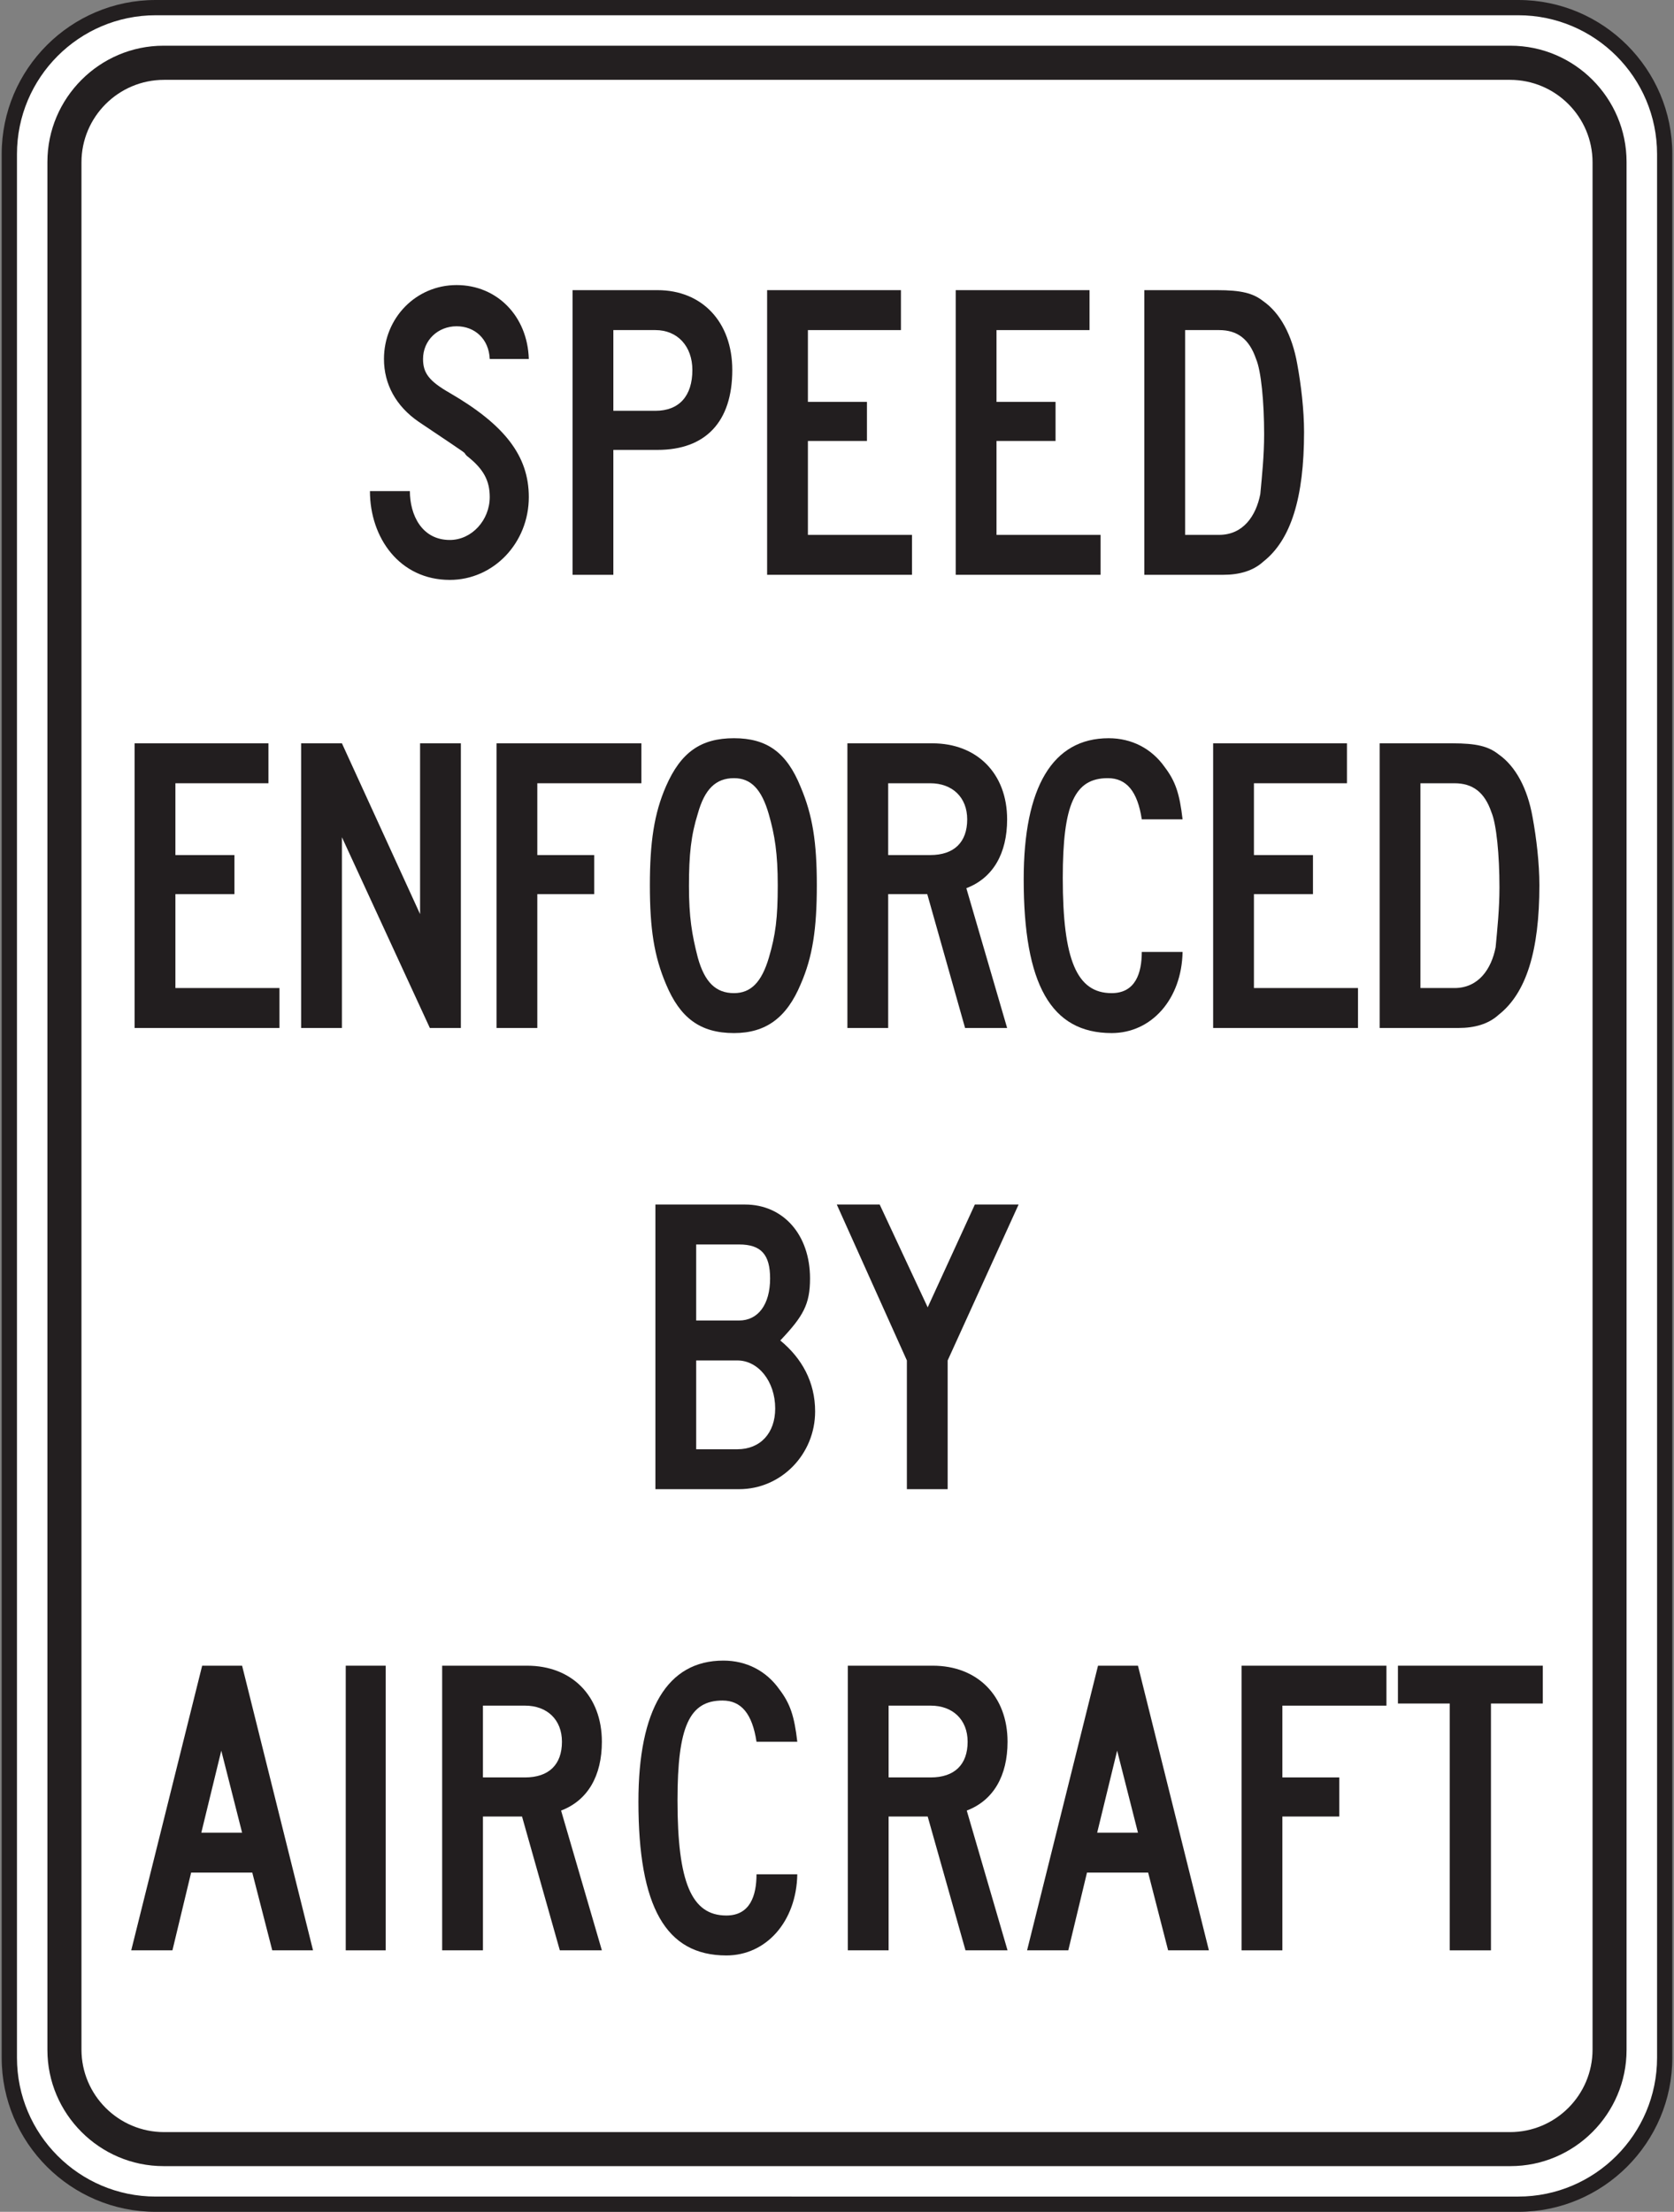 <?xml version="1.0" encoding="utf-8"?>
<!-- Generator: Adobe Illustrator 12.0.1, SVG Export Plug-In  -->
<!DOCTYPE svg PUBLIC "-//W3C//DTD SVG 1.1//EN" "http://www.w3.org/Graphics/SVG/1.1/DTD/svg11.dtd">
<svg  version="1.1" xmlns="http://www.w3.org/2000/svg" xmlns:xlink="http://www.w3.org/1999/xlink" xmlns:a="http://ns.adobe.com/AdobeSVGViewerExtensions/3.0/"
	 width="218" height="288" viewBox="-0.219 0 218 288" enable-background="new -0.219 0 218 288" xml:space="preserve">
<rect x="-0.219" y="0" width="218" height="288" fill="#808080" stroke="none"/>
<defs>
</defs>
<path fill="#FFFFFF" d="M20.063,0.989h177.44c10.48,0,19.063,8.581,19.063,19.074v247.873c0,10.497-8.582,19.074-19.063,19.074
	H20.063c-10.493,0-19.066-8.577-19.066-19.074V20.063C0.997,9.57,9.57,0.989,20.063,0.989z"/>
<path fill="#231F20" d="M20.063,0C9.001,0,0,8.997,0,20.063v247.873C0,278.999,9.001,288,20.063,288h177.44
	c11.059,0,20.06-9.001,20.06-20.063V20.063C217.563,8.997,208.562,0,197.503,0H20.063z M1.991,267.937V20.063
	c0-9.97,8.107-18.077,18.072-18.077h177.44c9.966,0,18.073,8.107,18.073,18.077v247.873c0,9.97-8.107,18.077-18.073,18.077H20.063
	C10.098,286.014,1.991,277.906,1.991,267.937z"/>
<path fill-rule="evenodd" clip-rule="evenodd" fill="#231F20" d="M21.077,5.951h175.404c8.327,0,15.122,6.807,15.122,15.131v245.841
	c0,8.315-6.795,15.126-15.122,15.126H21.077c-8.315,0-15.122-6.811-15.122-15.126V21.082C5.955,12.758,12.762,5.951,21.077,5.951"/>
<path fill="#FFFFFF" d="M196.427,10.397H21.144c-5.93,0-10.754,4.816-10.754,10.742v245.733c0,5.926,4.825,10.746,10.754,10.746
	h175.283c5.922,0,10.747-4.82,10.747-10.746V21.14C207.174,15.214,202.349,10.397,196.427,10.397z"/>
<path fill="#221E1F" d="M58.358,75.509c-6.528,0-10.4-5.477-10.4-11.562h5.2c0,3.098,1.549,6.362,5.2,6.362
	c2.877,0,5.2-2.6,5.2-5.587c0-2.102-0.774-3.651-2.987-5.366c-0.774-0.774,1.327,0.664-6.251-4.425
	c-2.987-2.047-4.536-4.923-4.536-8.188c0-5.311,4.148-9.625,9.459-9.625c5.256,0,9.238,4.038,9.404,9.625h-5.089
	c-0.111-2.6-1.937-4.26-4.315-4.26c-2.434,0-4.37,1.826-4.37,4.26c0,1.826,0.774,2.876,3.485,4.426
	c7.136,4.149,10.289,8.187,10.289,13.553C68.647,70.696,64.057,75.509,58.358,75.509z"/>
<path fill="#221E1F" d="M85.409,58.581h-5.753v16.264h-5.311V37.78h11.063c5.809,0,9.736,4.149,9.736,10.4
	C95.146,54.93,91.66,58.581,85.409,58.581z M85.133,42.98h-5.477v10.511h5.477c3.098,0,4.813-1.936,4.813-5.311
	C89.945,45.083,88.009,42.98,85.133,42.98z"/>
<path fill="#221E1F" d="M99.681,74.845V37.78h17.426v5.2h-12.115v9.349h7.689v5.089h-7.689v12.226h13.554v5.2H99.681z"/>
<path fill="#221E1F" d="M124.242,74.845V37.78h17.426v5.2h-12.115v9.349h7.689v5.089h-7.689v12.226h13.554v5.2H124.242z"/>
<path fill="#221E1F" d="M164.294,73.13c-1.328,1.217-3.153,1.715-5.2,1.715h-10.29V37.78h9.46c3.153,0,4.702,0.387,6.03,1.438
	c2.212,1.549,3.762,4.426,4.425,8.188c0.498,2.71,0.886,5.975,0.886,8.851C169.604,64.832,167.89,70.309,164.294,73.13z
	 M163.354,46.742c-0.886-2.6-2.435-3.762-4.813-3.762h-4.426v26.664h4.426c3.153,0,4.813-2.489,5.366-5.311
	c0.222-2.379,0.498-4.979,0.498-7.8C164.404,52.33,164.017,48.291,163.354,46.742z"/>
<path fill="#221E1F" d="M17.312,133.851V96.787h17.426v5.2H22.622v9.349h7.689v5.089h-7.689v12.226h13.554v5.2H17.312z"/>
<path fill="#221E1F" d="M55.759,133.851l-11.451-24.838v24.838h-5.312V96.787h5.312l10.179,22.239V96.787h5.311v37.064H55.759z"/>
<path fill="#221E1F" d="M69.754,101.987v9.349h7.412v5.089h-7.412v17.426h-5.312V96.787h18.864v5.2H69.754z"/>
<path fill="#221E1F" d="M104.052,128.153c-1.826,4.37-4.537,6.362-8.686,6.362c-4.426,0-7.025-1.992-8.852-6.362
	c-1.549-3.651-2.102-7.192-2.102-12.89c0-5.587,0.553-9.349,2.102-12.89c1.937-4.425,4.536-6.251,8.852-6.251
	c4.26,0,6.859,1.826,8.686,6.362c1.549,3.651,2.102,7.191,2.102,12.779C106.153,120.961,105.601,124.613,104.052,128.153z
	 M99.902,106.025c-0.94-3.264-2.323-4.702-4.536-4.702c-2.379,0-3.817,1.438-4.702,4.591c-0.885,2.821-1.162,5.311-1.162,9.459
	c0,4.039,0.388,6.362,1.162,9.349c0.885,3.153,2.323,4.592,4.702,4.592c2.213,0,3.596-1.438,4.536-4.592
	c0.885-2.987,1.162-5.2,1.162-9.459C101.064,111.115,100.677,108.736,99.902,106.025z"/>
<path fill="#221E1F" d="M125.46,133.851l-4.924-17.426h-5.09v17.426h-5.311V96.787H121.2c5.809,0,9.736,3.928,9.736,9.902
	c0,4.426-1.826,7.634-5.311,8.962l5.311,18.2H125.46z M120.924,101.987h-5.478v9.349h5.478c3.098,0,4.813-1.66,4.813-4.647
	C125.736,103.813,123.8,101.987,120.924,101.987z"/>
<path fill="#221E1F" d="M148.472,106.689c-0.553-3.651-1.991-5.366-4.425-5.366c-4.315,0-5.864,3.375-5.864,13
	c0,10.677,1.825,14.992,6.362,14.992c3.098,0,3.927-2.6,3.927-5.366h5.312c-0.111,6.141-4.039,10.566-9.238,10.566
	c-7.911,0-11.452-6.362-11.452-20.026c0-12.004,3.763-18.366,11.064-18.366c2.987,0,5.587,1.328,7.302,3.762
	c1.384,1.826,1.937,3.43,2.324,6.804H148.472z"/>
<path fill="#221E1F" d="M157.765,133.851V96.787h17.426v5.2h-12.115v9.349h7.689v5.089h-7.689v12.226h13.554v5.2H157.765z"/>
<path fill="#221E1F" d="M194.94,132.136c-1.328,1.217-3.153,1.715-5.2,1.715h-10.29V96.787h9.46c3.153,0,4.702,0.387,6.03,1.438
	c2.212,1.549,3.762,4.426,4.425,8.188c0.498,2.71,0.886,5.975,0.886,8.851C200.251,123.838,198.536,129.315,194.94,132.136z
	 M194,105.749c-0.886-2.6-2.435-3.762-4.813-3.762h-4.426v26.664h4.426c3.153,0,4.813-2.489,5.366-5.311
	c0.222-2.379,0.498-4.979,0.498-7.8C195.051,111.336,194.663,107.297,194,105.749z"/>
<path fill="#221E1F" d="M96.03,193.904H85.132V156.84h11.673c4.979,0,8.464,3.928,8.464,9.626c0,3.374-0.886,4.923-3.873,8.076
	c2.821,2.324,4.536,5.422,4.536,9.239C105.932,189.368,101.507,193.904,96.03,193.904z M96.03,162.04h-5.588v9.902h5.588
	c2.489,0,4.038-2.103,4.038-5.477C100.068,163.368,98.906,162.04,96.03,162.04z M95.809,177.143h-5.366v11.562h5.366
	c2.987,0,4.924-2.102,4.924-5.311C100.732,179.854,98.52,177.143,95.809,177.143z"/>
<path fill="#221E1F" d="M123.192,177.143v16.762h-5.311v-16.762l-9.128-20.303h5.587l6.252,13.388l6.141-13.388h5.697
	L123.192,177.143z"/>
<path fill="#221E1F" d="M35.236,253.952l-2.601-10.123H24.67l-2.434,10.123H16.87l9.238-37.064h5.2l9.238,37.064H35.236z
	 M28.598,227.952l-2.6,10.677h5.311L28.598,227.952z"/>
<path fill="#221E1F" d="M44.806,253.952v-37.064h5.2v37.064H44.806z"/>
<path fill="#221E1F" d="M72.686,253.952l-4.923-17.426h-5.09v17.426h-5.311v-37.064h11.064c5.808,0,9.735,3.928,9.735,9.902
	c0,4.426-1.825,7.634-5.311,8.962l5.311,18.2H72.686z M68.149,222.088h-5.477v9.349h5.477c3.099,0,4.813-1.659,4.813-4.646
	C72.963,223.913,71.026,222.088,68.149,222.088z"/>
<path fill="#221E1F" d="M98.299,226.79c-0.553-3.651-1.991-5.366-4.426-5.366c-4.314,0-5.863,3.375-5.863,13
	c0,10.677,1.825,14.992,6.361,14.992c3.099,0,3.928-2.601,3.928-5.366h5.311c-0.11,6.141-4.038,10.566-9.238,10.566
	c-7.91,0-11.451-6.362-11.451-20.026c0-12.004,3.762-18.366,11.064-18.366c2.987,0,5.587,1.328,7.302,3.762
	c1.383,1.826,1.937,3.431,2.323,6.805H98.299z"/>
<path fill="#221E1F" d="M125.515,253.952l-4.924-17.426h-5.089v17.426h-5.311v-37.064h11.063c5.809,0,9.736,3.928,9.736,9.902
	c0,4.426-1.825,7.634-5.311,8.962l5.311,18.2H125.515z M120.979,222.088h-5.477v9.349h5.477c3.098,0,4.813-1.659,4.813-4.646
	C125.791,223.913,123.855,222.088,120.979,222.088z"/>
<path fill="#221E1F" d="M151.902,253.952l-2.601-10.123h-7.966l-2.435,10.123h-5.365l9.238-37.064h5.2l9.238,37.064H151.902z
	 M145.264,227.952l-2.601,10.677h5.312L145.264,227.952z"/>
<path fill="#221E1F" d="M166.781,222.088v9.349h7.413v5.09h-7.413v17.426h-5.311v-37.064h18.864v5.2H166.781z"/>
<path fill="#221E1F" d="M193.943,221.812v32.141h-5.365v-32.141h-6.749v-4.924h18.863v4.924H193.943z"/>
</svg>
